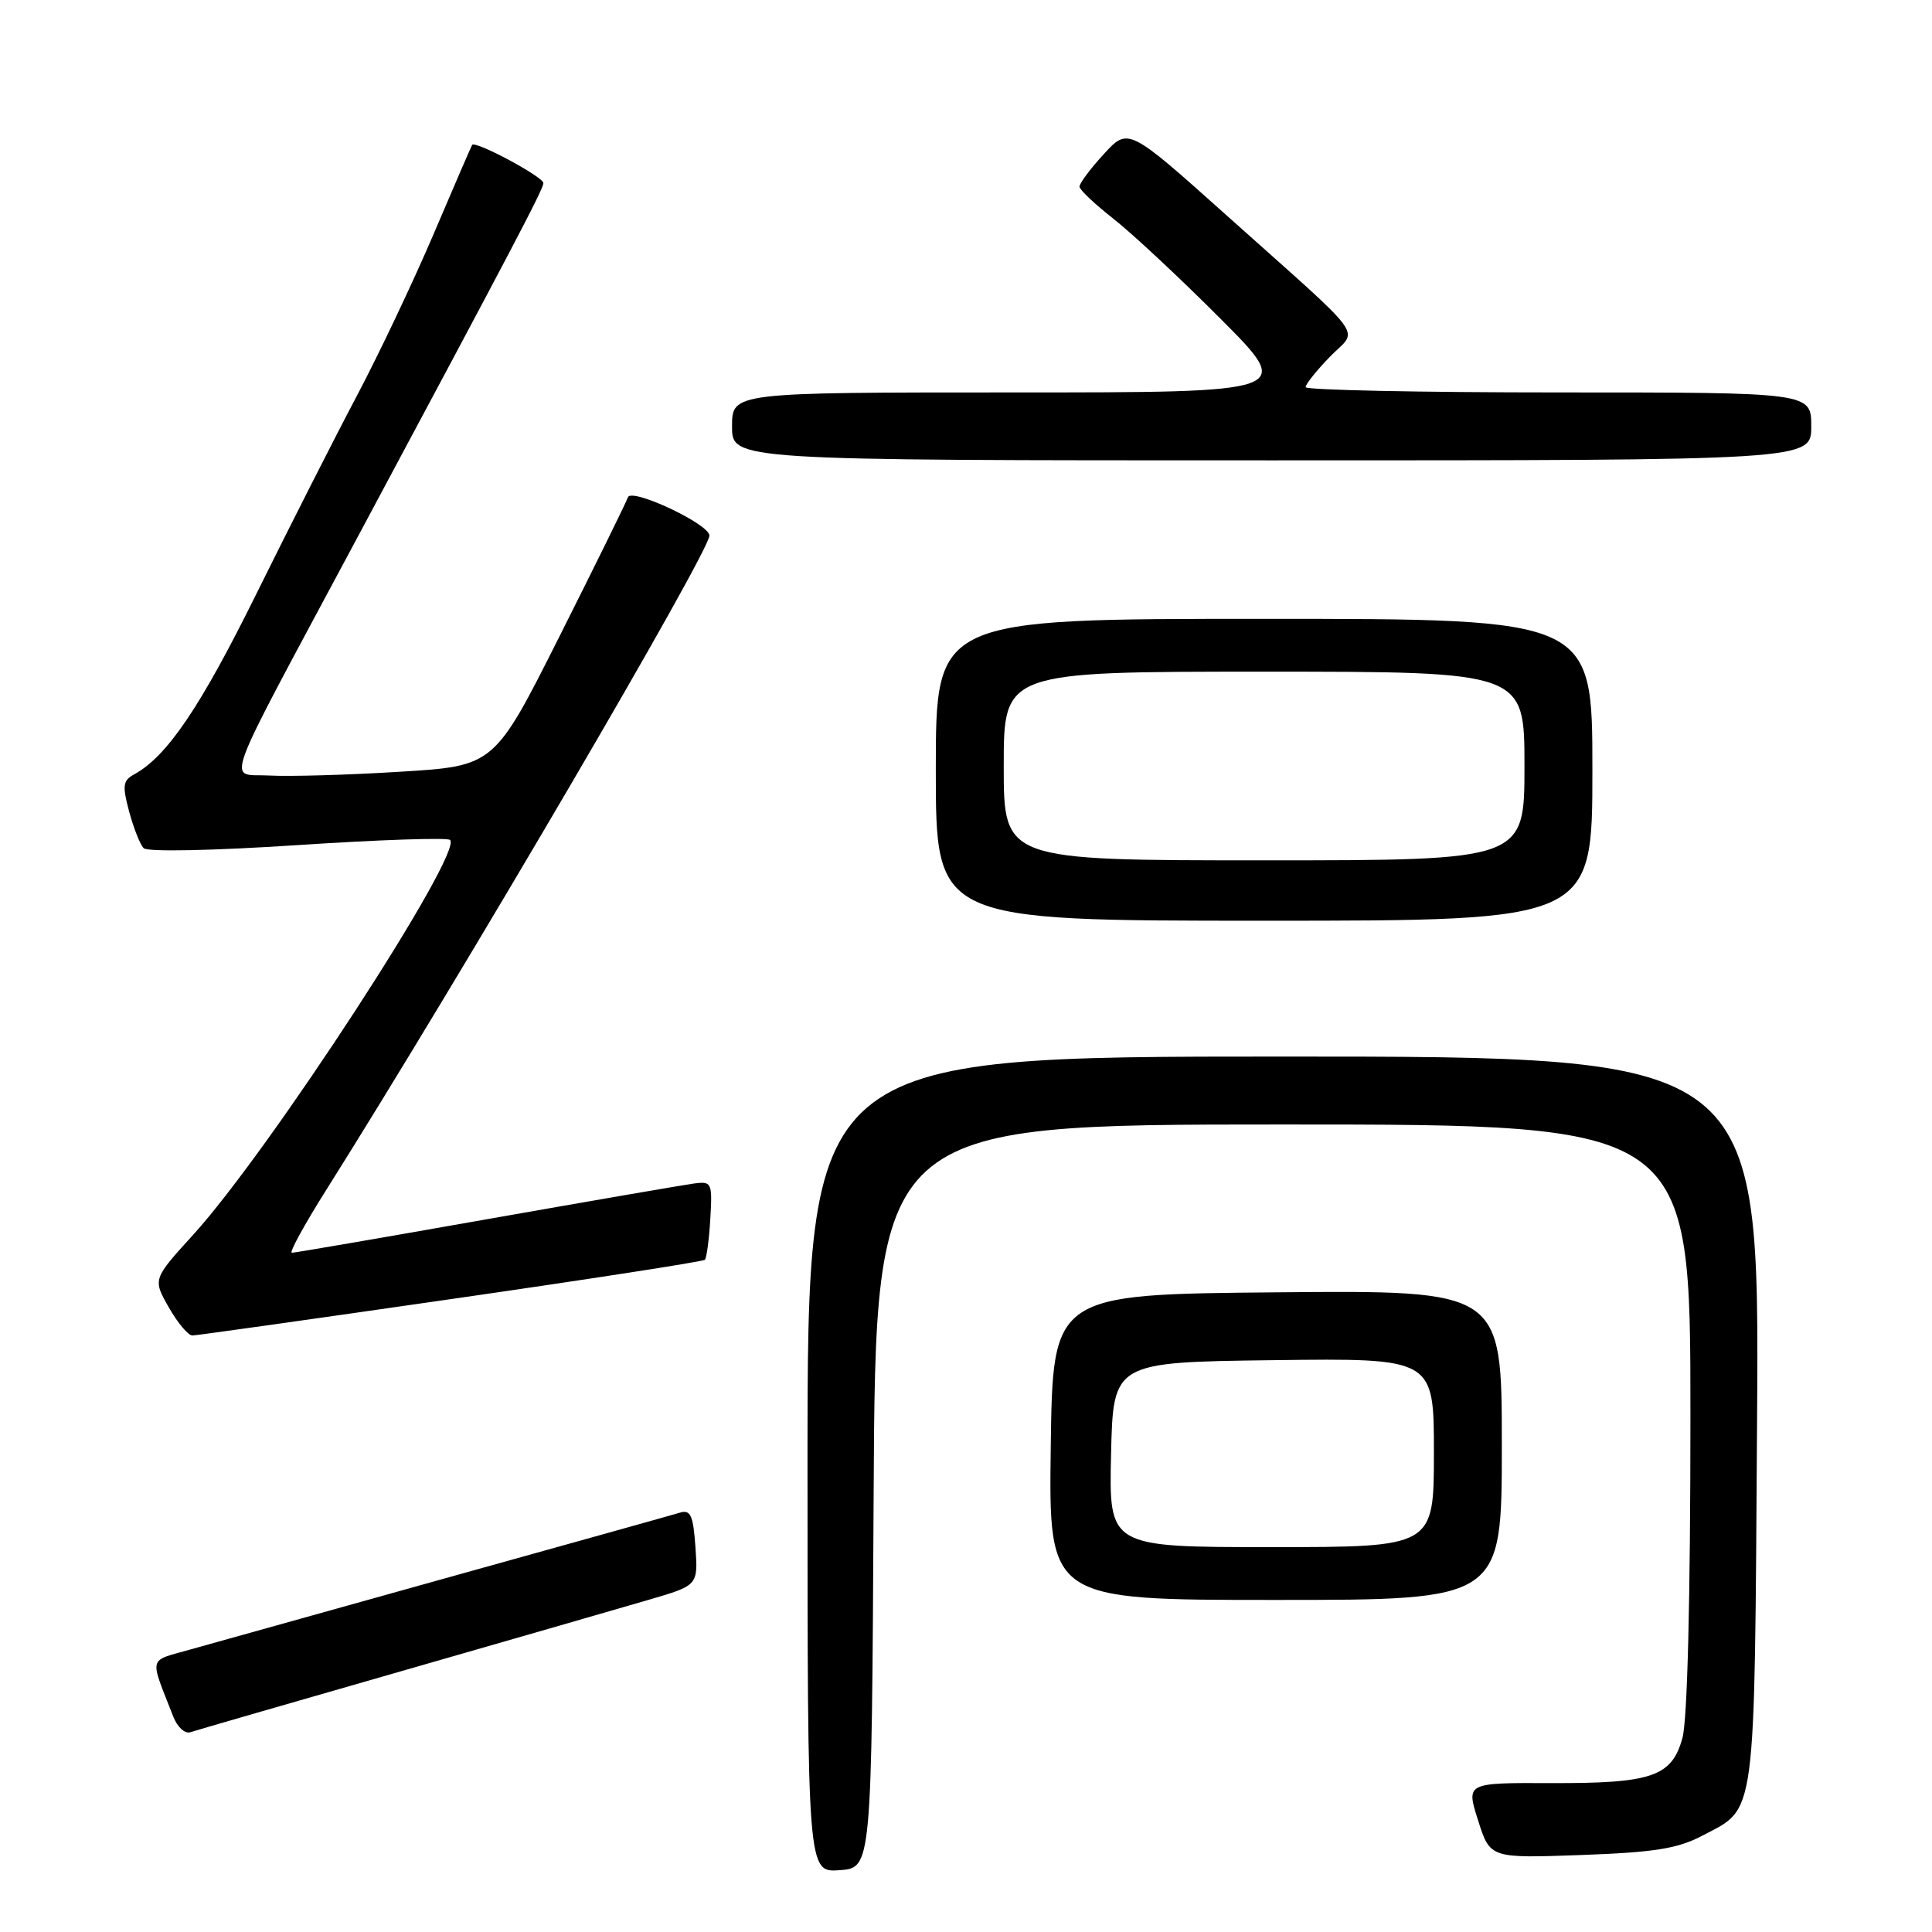 <?xml version="1.0" encoding="UTF-8" standalone="no"?>
<!DOCTYPE svg PUBLIC "-//W3C//DTD SVG 1.1//EN" "http://www.w3.org/Graphics/SVG/1.1/DTD/svg11.dtd" >
<svg xmlns="http://www.w3.org/2000/svg" xmlns:xlink="http://www.w3.org/1999/xlink" version="1.1" viewBox="0 0 256 256">
 <g >
 <path fill="currentColor"
d=" M 115.76 198.25 C 116.02 149.00 116.02 149.00 170.01 149.00 C 224.00 149.00 224.00 149.00 223.99 187.75 C 223.99 211.84 223.59 227.94 222.93 230.30 C 221.51 235.43 218.89 236.32 205.38 236.27 C 194.26 236.23 194.26 236.23 195.86 241.23 C 197.45 246.23 197.45 246.23 209.48 245.80 C 219.19 245.45 222.27 244.96 225.50 243.27 C 232.80 239.43 232.46 241.94 232.82 188.25 C 233.14 140.00 233.14 140.00 170.07 140.00 C 107.00 140.00 107.00 140.00 107.00 194.06 C 107.00 248.11 107.00 248.11 111.25 247.81 C 115.50 247.50 115.50 247.50 115.76 198.25 Z  M 53.00 221.49 C 67.58 217.30 82.42 213.02 86.00 211.97 C 92.50 210.07 92.50 210.07 92.15 205.00 C 91.86 200.84 91.51 200.02 90.15 200.42 C 89.24 200.70 75.45 204.55 59.50 208.99 C 43.55 213.44 28.15 217.74 25.28 218.55 C 19.54 220.19 19.77 219.29 22.97 227.48 C 23.50 228.85 24.51 229.77 25.22 229.53 C 25.92 229.29 38.42 225.68 53.00 221.49 Z  M 199.00 191.49 C 199.00 170.97 199.00 170.97 169.25 171.24 C 139.50 171.50 139.50 171.50 139.23 191.75 C 138.96 212.00 138.96 212.00 168.98 212.00 C 199.00 212.00 199.00 212.00 199.00 191.49 Z  M 59.74 172.14 C 78.02 169.51 93.17 167.16 93.40 166.93 C 93.63 166.69 93.96 164.25 94.12 161.50 C 94.40 156.70 94.31 156.51 91.96 156.82 C 90.61 157.00 78.22 159.14 64.43 161.57 C 50.63 164.01 39.04 166.00 38.67 166.00 C 38.29 166.00 40.32 162.29 43.18 157.75 C 61.24 129.07 94.00 73.13 94.00 70.97 C 94.00 69.44 83.64 64.58 83.20 65.90 C 82.99 66.53 78.92 74.80 74.16 84.27 C 65.50 101.50 65.50 101.50 53.00 102.26 C 46.12 102.69 38.31 102.91 35.64 102.76 C 30.12 102.46 29.00 105.52 46.94 72.00 C 68.37 31.97 72.00 25.05 72.00 24.26 C 72.00 23.43 62.97 18.60 62.56 19.20 C 62.45 19.37 60.15 24.68 57.46 31.00 C 54.76 37.33 50.17 47.00 47.26 52.50 C 44.35 58.00 38.37 69.79 33.97 78.69 C 26.57 93.67 22.13 100.24 17.77 102.61 C 16.28 103.43 16.19 104.10 17.11 107.53 C 17.70 109.71 18.56 111.90 19.03 112.38 C 19.51 112.90 28.12 112.72 39.44 111.98 C 50.21 111.27 59.30 110.96 59.64 111.30 C 61.38 113.05 35.71 152.50 25.60 163.61 C 20.24 169.50 20.24 169.50 22.37 173.24 C 23.54 175.30 24.95 176.97 25.50 176.96 C 26.05 176.95 41.46 174.78 59.74 172.14 Z  M 211.00 102.00 C 211.00 82.00 211.00 82.00 167.50 82.00 C 124.00 82.00 124.00 82.00 124.00 102.00 C 124.00 122.00 124.00 122.00 167.50 122.00 C 211.00 122.00 211.00 122.00 211.00 102.00 Z  M 240.00 56.50 C 240.00 52.00 240.00 52.00 206.50 52.00 C 188.07 52.00 173.00 51.68 173.00 51.30 C 173.00 50.91 174.44 49.11 176.21 47.28 C 179.99 43.38 181.65 45.65 162.50 28.51 C 149.50 16.88 149.50 16.88 146.25 20.43 C 144.46 22.38 143.02 24.31 143.04 24.74 C 143.06 25.16 145.09 27.07 147.55 29.00 C 150.01 30.93 156.40 36.89 161.74 42.25 C 171.46 52.00 171.46 52.00 134.23 52.00 C 97.00 52.00 97.00 52.00 97.00 56.50 C 97.00 61.00 97.00 61.00 168.50 61.00 C 240.00 61.00 240.00 61.00 240.00 56.50 Z  M 147.22 192.75 C 147.50 180.50 147.50 180.50 168.75 180.23 C 190.00 179.96 190.00 179.96 190.00 192.48 C 190.00 205.00 190.00 205.00 168.47 205.00 C 146.94 205.00 146.94 205.00 147.22 192.75 Z  M 133.00 101.50 C 133.00 89.00 133.00 89.00 167.50 89.00 C 202.00 89.00 202.00 89.00 202.00 101.50 C 202.00 114.00 202.00 114.00 167.50 114.00 C 133.00 114.00 133.00 114.00 133.00 101.50 Z "/>
</g>
</svg>